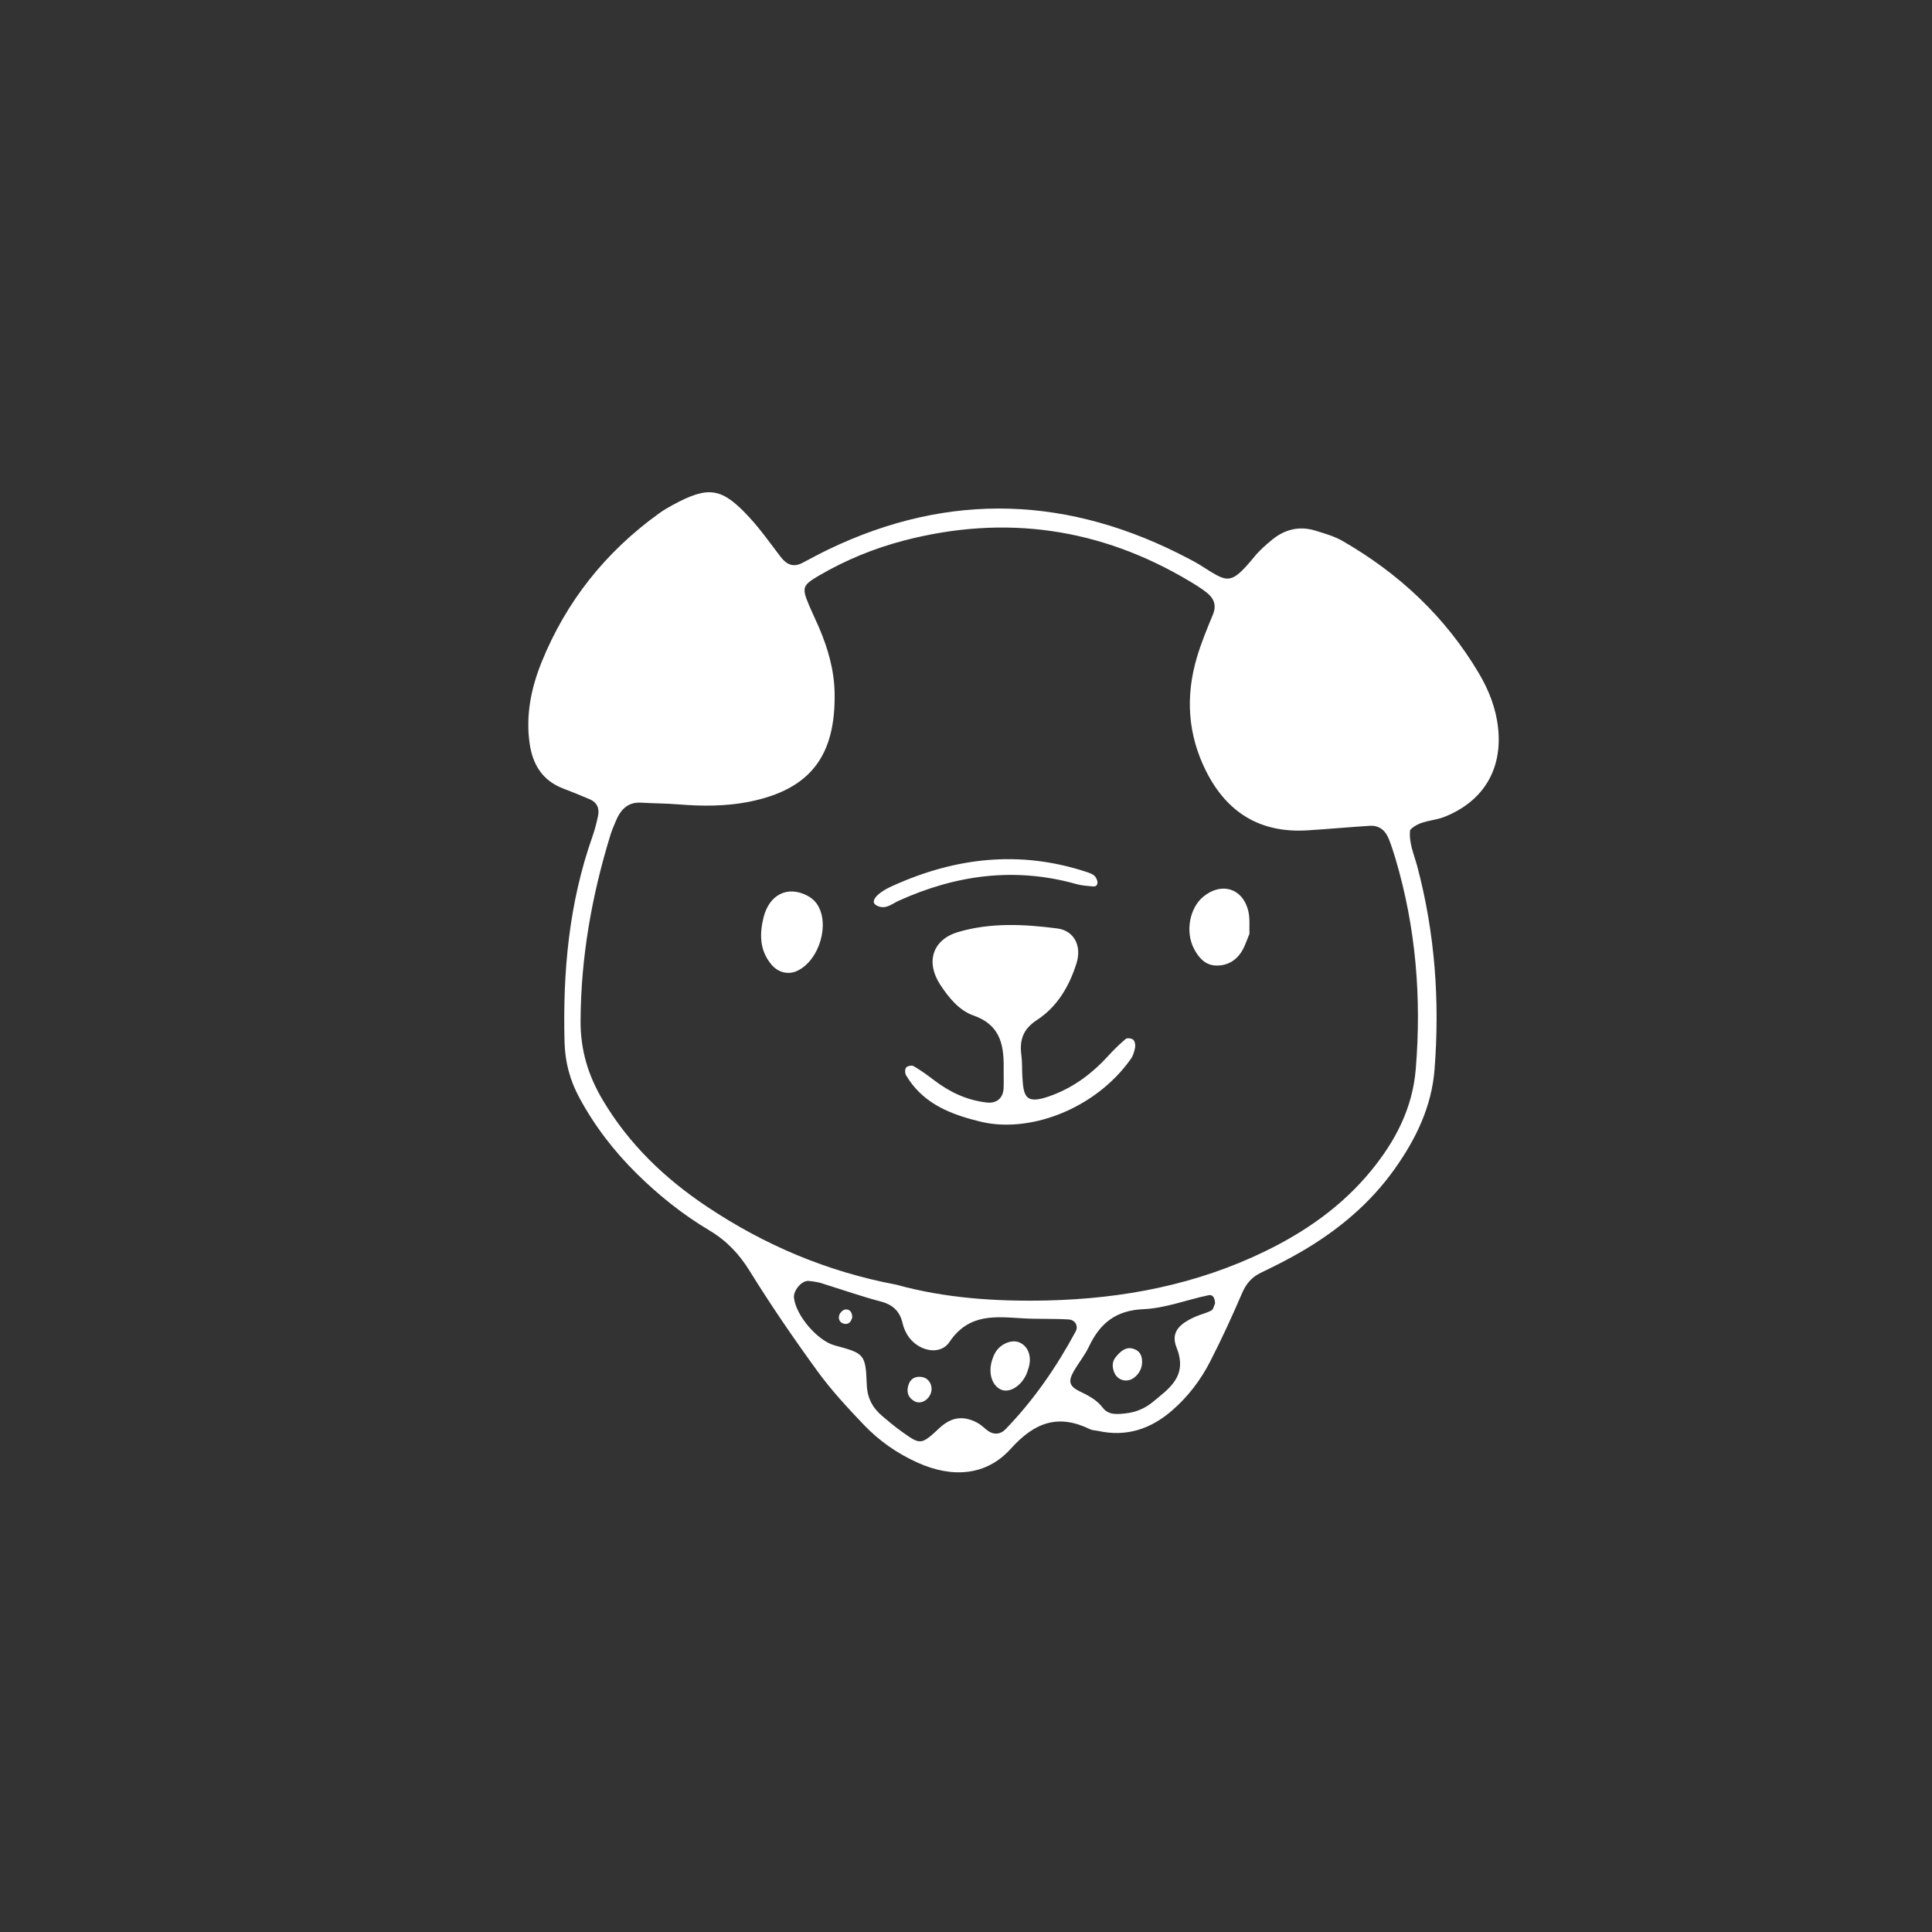 <svg xmlns="http://www.w3.org/2000/svg" xmlns:xlink="http://www.w3.org/1999/xlink" width="576" zoomAndPan="magnify" viewBox="0 0 432 432" height="576" preserveAspectRatio="xMidYMid meet" version="1.0"><rect x="0" y="0" width="432" height="432" fill="#333333" stroke="none"/><defs><clipPath id="44ad66fe58"><path d="M 118 110 L 336 110 L 336 330 L 118 330 Z M 118 110 " clip-rule="nonzero"/></clipPath><clipPath id="414fd2e15a"><path d="M 134.746 82.594 L 346.238 130.039 L 296.984 349.582 L 85.492 302.137 Z M 134.746 82.594 " clip-rule="nonzero"/></clipPath><clipPath id="00e5d91595"><path d="M 134.746 82.594 L 346.238 130.039 L 296.984 349.582 L 85.492 302.137 Z M 134.746 82.594 " clip-rule="nonzero"/></clipPath></defs><g clip-path="url(#44ad66fe58)"><g clip-path="url(#414fd2e15a)"><g clip-path="url(#00e5d91595)"><path fill="#ffffff" d="M 315.305 185.586 C 314.98 188.516 316.219 191.121 316.926 193.801 C 320.871 208.699 321.961 223.828 320.766 239.152 C 320.113 247.488 316.586 254.719 311.84 261.395 C 306.344 269.137 299.184 275.086 291.031 279.844 C 288.074 281.566 285.012 283.109 281.93 284.59 C 279.84 285.594 278.605 287.098 277.688 289.246 C 275.484 294.387 273.137 299.477 270.586 304.453 C 268.449 308.625 265.602 312.352 262.023 315.438 C 257.273 319.543 251.863 321.348 245.59 319.965 C 244.98 319.828 244.305 319.859 243.766 319.594 C 236.617 316.109 231.363 318.004 226.012 323.941 C 220.492 330.074 212.883 330.473 205.324 327.117 C 200.727 325.078 196.613 322.215 193.16 318.598 C 189.512 314.777 185.887 310.867 182.789 306.605 C 177.484 299.312 172.371 291.852 167.625 284.184 C 165.25 280.348 162.438 277.398 158.59 275.105 C 152.691 271.598 147.348 267.32 142.445 262.496 C 137.309 257.434 132.961 251.793 129.535 245.434 C 127.434 241.539 126.352 237.52 126.234 232.988 C 125.82 217.293 127.223 201.906 132.484 187.012 C 133.004 185.547 133.379 184.031 133.711 182.512 C 134.086 180.82 133.551 179.445 131.891 178.727 C 129.891 177.863 127.863 177.066 125.832 176.273 C 121.289 174.5 119.129 170.977 118.441 166.336 C 117.5 159.973 118.773 153.816 121.109 148.043 C 126.598 134.465 135.449 123.379 147.359 114.797 C 148.367 114.07 149.453 113.438 150.543 112.852 C 158.477 108.574 161.418 109 167.625 115.758 C 170.145 118.5 172.297 121.578 174.57 124.535 C 175.863 126.219 177.355 126.934 179.387 125.879 C 181.316 124.875 183.23 123.82 185.191 122.879 C 212.43 109.77 239.301 110.945 265.844 124.945 C 266.672 125.383 267.5 125.816 268.293 126.309 C 274.488 130.188 274.977 131.184 280.469 124.496 C 281.645 123.066 283.062 121.809 284.508 120.637 C 287.348 118.328 290.602 117.562 294.141 118.656 C 296.207 119.297 298.352 119.898 300.207 120.965 C 312.844 128.242 323.203 137.926 330.672 150.535 C 332.906 154.309 334.5 158.348 334.977 162.77 C 335.98 172.074 331.652 179.199 322.988 182.648 C 320.438 183.664 317.391 183.402 315.301 185.59 Z M 200.449 287.266 C 211.203 290.262 222.68 291.055 234.219 290.785 C 251.195 290.387 267.602 287.234 282.984 279.738 C 292.035 275.328 300.137 269.633 306.574 261.781 C 312.008 255.152 315.84 247.828 316.562 239.094 C 317.887 223.117 316.602 207.402 312.031 191.996 C 311.59 190.508 311.105 189.023 310.535 187.582 C 309.781 185.676 308.391 184.516 306.262 184.652 C 301.609 184.953 296.965 185.383 292.309 185.668 C 281.832 186.312 274.359 181.738 269.688 172.441 C 265.578 164.258 265.047 155.734 267.617 147.031 C 268.582 143.758 269.906 140.578 271.211 137.422 C 272.074 135.332 271.426 133.777 269.84 132.516 C 268.629 131.555 267.293 130.738 265.961 129.941 C 245.977 118.02 224.695 115.004 202.195 120.848 C 195.547 122.578 189.199 125.172 183.246 128.633 C 179.391 130.879 179.25 131.379 180.879 135.266 C 181.605 136.984 182.426 138.664 183.16 140.383 C 185.133 145 186.52 149.824 186.617 154.832 C 186.898 168.871 181.32 176.508 167.52 179.273 C 162.316 180.312 157.016 180.293 151.719 179.863 C 148.941 179.637 146.141 179.645 143.359 179.48 C 140.383 179.305 138.801 181.016 137.746 183.477 C 137.254 184.617 136.773 185.773 136.414 186.961 C 132.297 200.422 129.883 214.117 129.816 228.281 C 129.785 234.816 131.535 240.516 134.766 245.957 C 140.594 255.793 148.633 263.508 158.055 269.793 C 170.871 278.348 184.801 284.32 200.453 287.27 Z M 183.355 286.824 C 183.254 286.809 182.039 286.52 180.816 286.418 C 179.25 286.289 177.344 288.574 177.535 290.223 C 178.008 294.207 182.809 299.801 186.652 300.84 C 193.195 302.605 193.566 302.723 193.805 309.492 C 193.914 312.664 195.105 314.789 197.305 316.66 C 198.719 317.867 200.152 319.059 201.668 320.137 C 205.773 323.062 205.934 323.188 210.027 319.344 C 212.719 316.82 215.379 316.492 218.465 318.094 C 219.277 318.516 219.957 319.191 220.684 319.77 C 222.137 320.922 223.684 320.773 224.848 319.57 C 231.148 313.07 236.238 305.668 240.52 297.723 C 241.172 296.512 240.434 295.129 238.961 295.035 C 235.566 294.824 232.148 294.98 228.754 294.785 C 222.582 294.43 216.672 293.594 212.297 300.078 C 210.098 303.34 204.984 301.984 202.883 298.473 C 202.41 297.684 202.027 296.793 201.824 295.898 C 201.211 293.188 199.629 291.715 196.895 291.004 C 192.695 289.906 188.586 288.461 183.355 286.824 Z M 271.688 291.473 C 271.656 290.445 271.352 289.383 270.203 289.621 C 265.348 290.633 260.551 292.531 255.68 292.734 C 249.492 292.996 245.965 295.883 243.504 301.078 C 242.578 303.035 241.164 304.75 240.082 306.637 C 238.836 308.805 239.066 309.957 241.32 311.055 C 243.301 312.027 245.184 312.941 246.57 314.762 C 247.883 316.48 249.844 316.234 251.723 316.031 C 253.949 315.789 255.984 314.949 257.68 313.555 C 261.48 310.422 265.633 307.707 263.082 301.312 C 261.742 297.949 263.598 296.004 267.469 294.34 C 268.594 293.859 269.82 293.594 270.887 293.016 C 271.316 292.785 271.438 291.984 271.684 291.477 Z M 252.883 236.734 C 253.395 236.008 253.664 235.047 253.82 234.152 C 253.914 233.613 253.75 232.805 253.379 232.477 C 253.023 232.164 252.027 232.043 251.711 232.309 C 250.309 233.496 248.984 234.793 247.746 236.156 C 244.344 239.887 240.418 242.867 235.703 244.727 C 229.242 247.277 228.863 245.367 228.594 240.602 C 228.508 239.051 228.586 237.48 228.383 235.953 C 227.934 232.605 228.734 230.117 231.82 228.109 C 236.402 225.129 239.102 220.531 240.711 215.379 C 241.922 211.508 240.191 208.094 236.406 207.602 C 229.004 206.645 221.508 206.258 214.234 208.406 C 208.52 210.094 206.922 215.121 210.238 220.18 C 212.137 223.082 214.484 225.949 217.652 227.059 C 224.074 229.312 224.527 234.219 224.422 239.684 C 224.398 240.926 224.477 242.176 224.402 243.414 C 224.27 245.562 222.84 246.773 220.648 246.527 C 216.215 246.023 212.332 244.203 208.812 241.496 C 207.359 240.379 205.852 239.309 204.273 238.379 C 203.887 238.152 202.895 238.352 202.609 238.707 C 202.32 239.066 202.332 239.984 202.598 240.43 C 205.996 246.176 211.445 248.871 218.582 250.633 C 229.711 253.727 244.895 248.105 252.883 236.742 Z M 172.449 215.629 C 173.938 217.434 176.195 218.035 178.219 217.105 C 183.266 214.781 185.727 206.336 182.566 201.984 C 182.047 201.27 181.266 200.652 180.469 200.246 C 176.062 197.984 171.996 200.055 170.73 205.137 C 169.812 208.879 169.836 212.457 172.449 215.629 Z M 242.746 194.902 C 227.871 190.059 213.477 191.758 199.453 198.148 C 195.977 199.73 194.508 201.582 195.902 202.402 C 197.914 203.586 199.414 202.102 200.977 201.398 C 213.812 195.598 226.988 193.82 240.719 197.691 C 241.883 198.023 243.129 198.082 244.34 198.211 C 245.129 198.297 245.484 197.859 245.379 197.039 C 244.988 195.828 244.672 195.527 242.746 194.902 Z M 279.09 203.57 C 277.809 198.586 273.137 197.203 269.113 200.457 C 265.992 202.98 264.977 208.34 266.992 212.164 C 268.016 214.109 269.449 215.805 271.84 215.891 C 274.484 215.988 276.547 214.723 277.848 212.41 C 278.441 211.355 278.805 210.172 279.383 208.789 C 279.312 207.18 279.535 205.289 279.09 203.57 Z M 227.988 300.191 C 226.277 299.41 223.672 300.477 222.543 302.457 C 222.242 302.98 222.008 303.559 221.828 304.137 C 220.957 306.922 221.727 309.617 223.648 310.633 C 225.492 311.605 228.125 310.164 229.441 307.426 C 229.703 306.879 229.848 306.27 230.047 305.695 C 230.719 303.238 229.91 301.066 227.992 300.191 Z M 206.227 307.918 C 204.898 307.668 203.719 308.133 203.223 309.426 C 202.617 311.004 202.91 312.492 204.551 313.352 C 205.875 314.043 207.605 313.102 208.148 311.484 C 208.672 309.922 207.797 308.211 206.227 307.918 Z M 188.98 292.809 C 188.508 292.863 187.891 293.453 187.707 293.938 C 187.348 294.879 187.742 295.785 188.762 296 C 189.789 296.219 190.352 295.492 190.57 294.523 C 190.527 293.496 190.094 292.684 188.977 292.805 Z M 253.293 301.551 C 251.605 301.105 250.453 302.281 249.48 303.453 C 248.648 304.457 248.66 305.648 249.133 306.844 C 249.852 308.684 252.023 309.25 253.586 308.051 C 254.605 307.27 255.152 306.27 255.328 305.18 C 255.566 303.344 254.965 302 253.289 301.555 Z M 253.293 301.551 " fill-opacity="1" fill-rule="nonzero"/></g></g></g></svg>